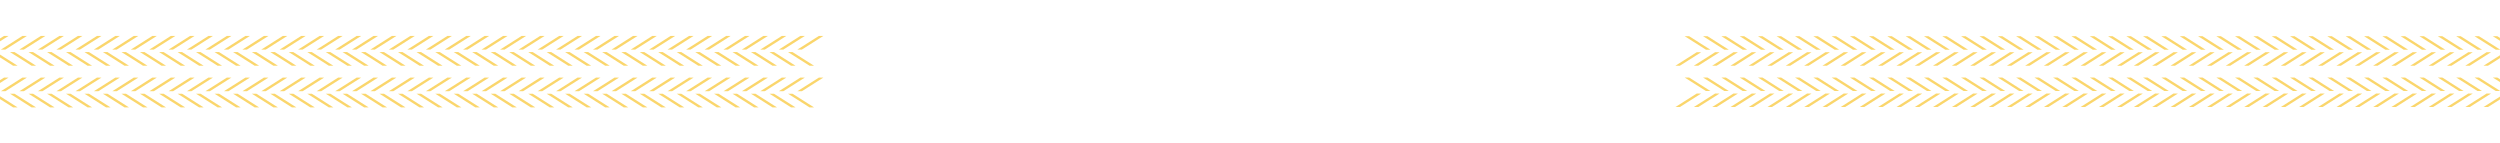 <?xml version="1.0" encoding="utf-8"?>
<!-- Generator: Adobe Illustrator 16.0.4, SVG Export Plug-In . SVG Version: 6.00 Build 0)  -->
<!DOCTYPE svg PUBLIC "-//W3C//DTD SVG 1.1//EN" "http://www.w3.org/Graphics/SVG/1.1/DTD/svg11.dtd">
<svg version="1.1" xmlns="http://www.w3.org/2000/svg" xmlns:xlink="http://www.w3.org/1999/xlink" x="0px" y="0px" width="960px"
	 height="55px" viewBox="0 0 960 55" enable-background="new 0 0 960 55" xml:space="preserve">
<g id="Calque_1">
	<g opacity="0.6">
		<line fill="#F7BA0A" x1="-25.285" y1="13.808" x2="-27.014" y2="13.808"/>
		<polygon fill="#F7BA0A" points="-28.178,19.037 -26.449,19.037 -18.203,13.808 -19.93,13.808 		"/>
		<polygon fill="#F7BA0A" points="-21.06,19.037 -19.333,19.037 -11.084,13.808 -12.813,13.808 		"/>
		<polygon fill="#F7BA0A" points="-13.948,19.037 -12.221,19.037 -3.975,13.808 -5.702,13.808 		"/>
		<line fill="#F7BA0A" x1="-28.858" y1="25.232" x2="-30.587" y2="25.232"/>
		<polygon fill="#F7BA0A" points="-31.75,20.005 -30.021,20.005 -21.775,25.232 -23.504,25.232 		"/>
		<polygon fill="#F7BA0A" points="-24.633,20.005 -22.904,20.005 -14.657,25.232 -16.386,25.232 		"/>
		<polygon fill="#F7BA0A" points="-17.521,20.005 -15.794,20.005 -7.546,25.232 -9.274,25.232 		"/>
		<polyline fill="none" points="-30.537,11.669 3.109,11.503 3.109,12.746 -7.695,19.592 -11.084,19.525 -2.177,25.232 1.591,27.5 
					"/>
		<polygon fill="#F7BA0A" points="0.345,19.037 2.074,19.037 10.32,13.808 8.592,13.808 		"/>
		<polygon fill="#F7BA0A" points="-6.708,19.037 -4.979,19.037 3.267,13.808 1.538,13.808 		"/>
		<polygon fill="#F7BA0A" points="7.429,19.037 9.157,19.037 17.404,13.808 15.675,13.808 		"/>
		<polygon fill="#F7BA0A" points="14.545,19.037 16.274,19.037 24.521,13.808 22.792,13.808 		"/>
		<polygon fill="#F7BA0A" points="21.657,19.037 23.386,19.037 31.632,13.808 29.904,13.808 		"/>
		<polygon fill="#F7BA0A" points="-3.227,20.005 -1.498,20.005 6.748,25.232 5.019,25.232 		"/>
		<polygon fill="#F7BA0A" points="-10.313,20.005 -8.585,20.005 -0.338,25.232 -2.067,25.232 		"/>
		<polygon fill="#F7BA0A" points="3.857,20.005 5.585,20.005 13.831,25.232 12.102,25.232 		"/>
		<polygon fill="#F7BA0A" points="10.973,20.005 12.702,20.005 20.948,25.232 19.22,25.232 		"/>
		<polygon fill="#F7BA0A" points="18.084,20.005 19.813,20.005 28.06,25.232 26.332,25.232 		"/>
		<polygon fill="none" points="37.196,27.5 1.521,27.5 -10.313,20.005 -8.246,20.005 5.069,11.669 38.715,11.503 38.715,12.746 
			27.91,19.592 24.521,19.525 33.43,25.232 		"/>
		<polygon fill="#F7BA0A" points="36.029,19.037 37.757,19.037 46.004,13.808 44.276,13.808 		"/>
		<polygon fill="#F7BA0A" points="28.975,19.037 30.704,19.037 38.951,13.808 37.222,13.808 		"/>
		<polygon fill="#F7BA0A" points="43.113,19.037 44.84,19.037 53.087,13.808 51.359,13.808 		"/>
		<polygon fill="#F7BA0A" points="50.229,19.037 51.958,19.037 60.204,13.808 58.476,13.808 		"/>
		<polygon fill="#F7BA0A" points="57.341,19.037 59.069,19.037 67.315,13.808 65.588,13.808 		"/>
		<polygon fill="#F7BA0A" points="32.457,20.005 34.186,20.005 42.432,25.232 40.703,25.232 		"/>
		<polygon fill="#F7BA0A" points="25.37,20.005 27.099,20.005 35.346,25.232 33.617,25.232 		"/>
		<polygon fill="#F7BA0A" points="39.541,20.005 41.268,20.005 49.515,25.232 47.786,25.232 		"/>
		<polygon fill="#F7BA0A" points="46.657,20.005 48.386,20.005 56.632,25.232 54.903,25.232 		"/>
		<polygon fill="#F7BA0A" points="53.768,20.005 55.497,20.005 63.743,25.232 62.016,25.232 		"/>
		<polygon fill="none" points="72.88,27.5 37.204,27.5 25.37,20.005 27.437,20.005 40.753,11.669 74.399,11.503 74.399,12.746 
			63.594,19.592 60.204,19.525 69.114,25.232 		"/>
		<polygon fill="#F7BA0A" points="71.777,19.037 73.505,19.037 81.753,13.808 80.024,13.808 		"/>
		<polygon fill="#F7BA0A" points="64.723,19.037 66.452,19.037 74.699,13.808 72.971,13.808 		"/>
		<polygon fill="#F7BA0A" points="78.86,19.037 80.589,19.037 88.835,13.808 87.107,13.808 		"/>
		<polygon fill="#F7BA0A" points="85.978,19.037 87.706,19.037 95.953,13.808 94.224,13.808 		"/>
		<polygon fill="#F7BA0A" points="93.089,19.037 94.817,19.037 103.065,13.808 101.336,13.808 		"/>
		<polygon fill="#F7BA0A" points="68.205,20.005 69.934,20.005 78.18,25.232 76.452,25.232 		"/>
		<polygon fill="#F7BA0A" points="61.118,20.005 62.847,20.005 71.094,25.232 69.365,25.232 		"/>
		<polygon fill="#F7BA0A" points="75.288,20.005 77.017,20.005 85.263,25.232 83.534,25.232 		"/>
		<polygon fill="#F7BA0A" points="82.406,20.005 84.134,20.005 92.38,25.232 90.652,25.232 		"/>
		<polygon fill="#F7BA0A" points="89.517,20.005 91.245,20.005 99.492,25.232 97.764,25.232 		"/>
		<polygon fill="none" points="108.629,27.5 72.953,27.5 61.118,20.005 63.186,20.005 76.5,11.669 110.148,11.503 110.148,12.746 
			99.343,19.592 95.953,19.525 104.862,25.232 		"/>
		<polygon fill="#F7BA0A" points="107.388,19.037 109.116,19.037 117.363,13.808 115.634,13.808 		"/>
		<polygon fill="#F7BA0A" points="100.334,19.037 102.063,19.037 110.31,13.808 108.581,13.808 		"/>
		<polygon fill="#F7BA0A" points="114.472,19.037 116.199,19.037 124.446,13.808 122.717,13.808 		"/>
		<polygon fill="#F7BA0A" points="121.588,19.037 123.317,19.037 131.562,13.808 129.834,13.808 		"/>
		<polygon fill="#F7BA0A" points="128.698,19.037 130.427,19.037 138.674,13.808 136.947,13.808 		"/>
		<polygon fill="#F7BA0A" points="103.815,20.005 105.544,20.005 113.789,25.232 112.062,25.232 		"/>
		<polygon fill="#F7BA0A" points="96.729,20.005 98.458,20.005 106.704,25.232 104.975,25.232 		"/>
		<polygon fill="#F7BA0A" points="110.899,20.005 112.627,20.005 120.874,25.232 119.145,25.232 		"/>
		<polygon fill="#F7BA0A" points="118.016,20.005 119.745,20.005 127.99,25.232 126.262,25.232 		"/>
		<polygon fill="#F7BA0A" points="125.126,20.005 126.855,20.005 135.102,25.232 133.375,25.232 		"/>
		<polygon fill="none" points="144.239,27.5 108.562,27.5 96.729,20.005 98.796,20.005 112.112,11.669 145.758,11.503 
			145.758,12.746 134.953,19.592 131.562,19.525 140.472,25.232 		"/>
	</g>
	<g opacity="0.6">
		<polygon fill="#F7BA0A" points="142.221,19.037 143.95,19.037 152.197,13.808 150.468,13.808 		"/>
		<polygon fill="#F7BA0A" points="135.168,19.037 136.896,19.037 145.144,13.808 143.415,13.808 		"/>
		<polygon fill="#F7BA0A" points="149.306,19.037 151.033,19.037 159.28,13.808 157.552,13.808 		"/>
		<polygon fill="#F7BA0A" points="156.422,19.037 158.151,19.037 166.397,13.808 164.668,13.808 		"/>
		<polygon fill="#F7BA0A" points="163.533,19.037 165.262,19.037 173.508,13.808 171.78,13.808 		"/>
		<polygon fill="#F7BA0A" points="138.649,20.005 140.378,20.005 148.623,25.232 146.896,25.232 		"/>
		<polygon fill="#F7BA0A" points="131.562,20.005 133.291,20.005 141.538,25.232 139.809,25.232 		"/>
		<polygon fill="#F7BA0A" points="145.733,20.005 147.46,20.005 155.707,25.232 153.978,25.232 		"/>
		<polygon fill="#F7BA0A" points="152.85,20.005 154.579,20.005 162.824,25.232 161.096,25.232 		"/>
		<polygon fill="#F7BA0A" points="159.96,20.005 161.689,20.005 169.936,25.232 168.207,25.232 		"/>
		<polygon fill="none" points="179.073,27.5 143.397,27.5 131.562,20.005 133.63,20.005 146.946,11.669 180.591,11.503 
			180.591,12.746 169.787,19.592 166.397,19.525 175.306,25.232 		"/>
		<polygon fill="#F7BA0A" points="177.827,19.037 179.556,19.037 187.803,13.808 186.075,13.808 		"/>
		<polygon fill="#F7BA0A" points="170.775,19.037 172.502,19.037 180.749,13.808 179.021,13.808 		"/>
		<polygon fill="#F7BA0A" points="184.911,19.037 186.64,19.037 194.886,13.808 193.158,13.808 		"/>
		<polygon fill="#F7BA0A" points="192.028,19.037 193.757,19.037 202.003,13.808 200.275,13.808 		"/>
		<polygon fill="#F7BA0A" points="199.139,19.037 200.868,19.037 209.115,13.808 207.386,13.808 		"/>
		<polygon fill="#F7BA0A" points="174.255,20.005 175.983,20.005 184.23,25.232 182.502,25.232 		"/>
		<polygon fill="#F7BA0A" points="167.169,20.005 168.897,20.005 177.144,25.232 175.416,25.232 		"/>
		<polygon fill="#F7BA0A" points="181.339,20.005 183.068,20.005 191.313,25.232 189.585,25.232 		"/>
		<polygon fill="#F7BA0A" points="188.456,20.005 190.184,20.005 198.43,25.232 196.702,25.232 		"/>
		<polygon fill="#F7BA0A" points="195.566,20.005 197.295,20.005 205.542,25.232 203.814,25.232 		"/>
		<polygon fill="none" points="214.679,27.5 179.003,27.5 167.169,20.005 169.237,20.005 182.551,11.669 216.198,11.503 
			216.198,12.746 205.393,19.592 202.003,19.525 210.912,25.232 		"/>
		<polygon fill="#F7BA0A" points="213.511,19.037 215.24,19.037 223.486,13.808 221.758,13.808 		"/>
		<polygon fill="#F7BA0A" points="206.458,19.037 208.186,19.037 216.433,13.808 214.705,13.808 		"/>
		<polygon fill="#F7BA0A" points="220.595,19.037 222.323,19.037 230.57,13.808 228.842,13.808 		"/>
		<polygon fill="#F7BA0A" points="227.711,19.037 229.44,19.037 237.687,13.808 235.958,13.808 		"/>
		<polygon fill="#F7BA0A" points="234.823,19.037 236.551,19.037 244.798,13.808 243.07,13.808 		"/>
		<polygon fill="#F7BA0A" points="209.939,20.005 211.667,20.005 219.913,25.232 218.185,25.232 		"/>
		<polygon fill="#F7BA0A" points="202.854,20.005 204.582,20.005 212.828,25.232 211.099,25.232 		"/>
		<polygon fill="#F7BA0A" points="217.022,20.005 218.751,20.005 226.997,25.232 225.268,25.232 		"/>
		<polygon fill="#F7BA0A" points="224.139,20.005 225.867,20.005 234.114,25.232 232.386,25.232 		"/>
		<polygon fill="#F7BA0A" points="231.25,20.005 232.979,20.005 241.226,25.232 239.497,25.232 		"/>
		<polygon fill="none" points="250.362,27.5 214.687,27.5 202.854,20.005 204.92,20.005 218.235,11.669 251.881,11.503 
			251.881,12.746 241.077,19.592 237.687,19.525 246.595,25.232 		"/>
		<polygon fill="#F7BA0A" points="249.26,19.037 250.988,19.037 259.235,13.808 257.506,13.808 		"/>
		<polygon fill="#F7BA0A" points="242.207,19.037 243.934,19.037 252.181,13.808 250.453,13.808 		"/>
		<polygon fill="#F7BA0A" points="256.343,19.037 258.072,19.037 266.318,13.808 264.59,13.808 		"/>
		<polygon fill="#F7BA0A" points="263.46,19.037 265.188,19.037 273.436,13.808 271.707,13.808 		"/>
		<polygon fill="#F7BA0A" points="270.57,19.037 272.299,19.037 280.547,13.808 278.818,13.808 		"/>
		<polygon fill="#F7BA0A" points="245.688,20.005 247.416,20.005 255.662,25.232 253.933,25.232 		"/>
		<polygon fill="#F7BA0A" points="238.601,20.005 240.329,20.005 248.576,25.232 246.847,25.232 		"/>
		<polygon fill="#F7BA0A" points="252.771,20.005 254.499,20.005 262.745,25.232 261.017,25.232 		"/>
		<polygon fill="#F7BA0A" points="259.888,20.005 261.616,20.005 269.863,25.232 268.134,25.232 		"/>
		<polygon fill="#F7BA0A" points="266.999,20.005 268.727,20.005 276.975,25.232 275.246,25.232 		"/>
		<polygon fill="none" points="286.111,27.5 250.436,27.5 238.601,20.005 240.668,20.005 253.984,11.669 287.63,11.503 
			287.63,12.746 276.825,19.592 273.436,19.525 282.345,25.232 		"/>
		<polygon fill="#F7BA0A" points="284.87,19.037 286.599,19.037 294.845,13.808 293.116,13.808 		"/>
		<polygon fill="#F7BA0A" points="277.816,19.037 279.545,19.037 287.792,13.808 286.062,13.808 		"/>
		<polygon fill="#F7BA0A" points="291.953,19.037 293.682,19.037 301.928,13.808 300.199,13.808 		"/>
		<polygon fill="#F7BA0A" points="299.07,19.037 300.799,19.037 309.045,13.808 307.317,13.808 		"/>
		<polygon fill="#F7BA0A" points="306.181,19.037 307.911,19.037 316.157,13.808 314.428,13.808 		"/>
		<polygon fill="#F7BA0A" points="281.298,20.005 283.026,20.005 291.272,25.232 289.544,25.232 		"/>
		<polygon fill="#F7BA0A" points="274.211,20.005 275.94,20.005 284.186,25.232 282.457,25.232 		"/>
		<polygon fill="#F7BA0A" points="288.381,20.005 290.109,20.005 298.355,25.232 296.626,25.232 		"/>
		<polygon fill="#F7BA0A" points="295.498,20.005 297.227,20.005 305.473,25.232 303.745,25.232 		"/>
		<polygon fill="#F7BA0A" points="302.609,20.005 304.337,20.005 312.585,25.232 310.856,25.232 		"/>
		<polygon fill="none" points="321.721,27.5 286.044,27.5 274.211,20.005 276.279,20.005 289.593,11.669 323.24,11.503 
			323.24,12.746 312.435,19.592 309.045,19.525 317.954,25.232 		"/>
	</g>
	<g opacity="0.6">
		<line fill="#F7BA0A" x1="-25.285" y1="29.805" x2="-27.014" y2="29.805"/>
		<polygon fill="#F7BA0A" points="-28.178,35.032 -26.449,35.032 -18.203,29.805 -19.93,29.805 		"/>
		<polygon fill="#F7BA0A" points="-21.06,35.032 -19.333,35.032 -11.084,29.805 -12.813,29.805 		"/>
		<polygon fill="#F7BA0A" points="-13.948,35.032 -12.221,35.032 -3.975,29.805 -5.702,29.805 		"/>
		<line fill="#F7BA0A" x1="-28.858" y1="41.229" x2="-30.587" y2="41.229"/>
		<polygon fill="#F7BA0A" points="-31.75,36.002 -30.021,36.002 -21.775,41.229 -23.504,41.229 		"/>
		<polygon fill="#F7BA0A" points="-24.633,36.002 -22.904,36.002 -14.657,41.229 -16.386,41.229 		"/>
		<polygon fill="#F7BA0A" points="-17.521,36.002 -15.794,36.002 -7.546,41.229 -9.274,41.229 		"/>
		<polyline fill="none" points="-30.537,27.667 3.109,27.5 3.109,28.741 -7.695,35.588 -11.084,35.52 -2.177,41.229 1.591,43.496 		
			"/>
		<polygon fill="#F7BA0A" points="0.345,35.032 2.074,35.032 10.32,29.805 8.592,29.805 		"/>
		<polygon fill="#F7BA0A" points="-6.708,35.032 -4.979,35.032 3.267,29.805 1.538,29.805 		"/>
		<polygon fill="#F7BA0A" points="7.429,35.032 9.157,35.032 17.404,29.805 15.675,29.805 		"/>
		<polygon fill="#F7BA0A" points="14.545,35.032 16.274,35.032 24.521,29.805 22.792,29.805 		"/>
		<polygon fill="#F7BA0A" points="21.657,35.032 23.386,35.032 31.632,29.805 29.904,29.805 		"/>
		<polygon fill="#F7BA0A" points="-3.227,36.002 -1.498,36.002 6.748,41.229 5.019,41.229 		"/>
		<polygon fill="#F7BA0A" points="-10.313,36.002 -8.585,36.002 -0.338,41.229 -2.067,41.229 		"/>
		<polygon fill="#F7BA0A" points="3.857,36.002 5.585,36.002 13.831,41.229 12.102,41.229 		"/>
		<polygon fill="#F7BA0A" points="10.973,36.002 12.702,36.002 20.948,41.229 19.22,41.229 		"/>
		<polygon fill="#F7BA0A" points="18.084,36.002 19.813,36.002 28.06,41.229 26.332,41.229 		"/>
		<polygon fill="none" points="37.196,43.496 1.521,43.496 -10.313,36.002 -8.246,36.002 5.069,27.667 38.715,27.5 38.715,28.741 
			27.91,35.588 24.521,35.52 33.43,41.229 		"/>
		<polygon fill="#F7BA0A" points="36.029,35.032 37.757,35.032 46.004,29.805 44.276,29.805 		"/>
		<polygon fill="#F7BA0A" points="28.975,35.032 30.704,35.032 38.951,29.805 37.222,29.805 		"/>
		<polygon fill="#F7BA0A" points="43.113,35.032 44.84,35.032 53.087,29.805 51.359,29.805 		"/>
		<polygon fill="#F7BA0A" points="50.229,35.032 51.958,35.032 60.204,29.805 58.476,29.805 		"/>
		<polygon fill="#F7BA0A" points="57.341,35.032 59.069,35.032 67.315,29.805 65.588,29.805 		"/>
		<polygon fill="#F7BA0A" points="32.457,36.002 34.186,36.002 42.432,41.229 40.703,41.229 		"/>
		<polygon fill="#F7BA0A" points="25.37,36.002 27.099,36.002 35.346,41.229 33.617,41.229 		"/>
		<polygon fill="#F7BA0A" points="39.541,36.002 41.268,36.002 49.515,41.229 47.786,41.229 		"/>
		<polygon fill="#F7BA0A" points="46.657,36.002 48.386,36.002 56.632,41.229 54.903,41.229 		"/>
		<polygon fill="#F7BA0A" points="53.768,36.002 55.497,36.002 63.743,41.229 62.016,41.229 		"/>
		<polygon fill="none" points="72.88,43.496 37.204,43.496 25.37,36.002 27.437,36.002 40.753,27.667 74.399,27.5 74.399,28.741 
			63.594,35.588 60.204,35.52 69.114,41.229 		"/>
		<polygon fill="#F7BA0A" points="71.777,35.032 73.505,35.032 81.753,29.805 80.024,29.805 		"/>
		<polygon fill="#F7BA0A" points="64.723,35.032 66.452,35.032 74.699,29.805 72.971,29.805 		"/>
		<polygon fill="#F7BA0A" points="78.86,35.032 80.589,35.032 88.835,29.805 87.107,29.805 		"/>
		<polygon fill="#F7BA0A" points="85.978,35.032 87.706,35.032 95.953,29.805 94.224,29.805 		"/>
		<polygon fill="#F7BA0A" points="93.089,35.032 94.817,35.032 103.065,29.805 101.336,29.805 		"/>
		<polygon fill="#F7BA0A" points="68.205,36.002 69.934,36.002 78.18,41.229 76.452,41.229 		"/>
		<polygon fill="#F7BA0A" points="61.118,36.002 62.847,36.002 71.094,41.229 69.365,41.229 		"/>
		<polygon fill="#F7BA0A" points="75.288,36.002 77.017,36.002 85.263,41.229 83.534,41.229 		"/>
		<polygon fill="#F7BA0A" points="82.406,36.002 84.134,36.002 92.38,41.229 90.652,41.229 		"/>
		<polygon fill="#F7BA0A" points="89.517,36.002 91.245,36.002 99.492,41.229 97.764,41.229 		"/>
		<polygon fill="none" points="108.629,43.496 72.953,43.496 61.118,36.002 63.186,36.002 76.5,27.667 110.148,27.5 110.148,28.741 
			99.343,35.588 95.953,35.52 104.862,41.229 		"/>
		<polygon fill="#F7BA0A" points="107.388,35.032 109.116,35.032 117.363,29.805 115.634,29.805 		"/>
		<polygon fill="#F7BA0A" points="100.334,35.032 102.063,35.032 110.31,29.805 108.581,29.805 		"/>
		<polygon fill="#F7BA0A" points="114.472,35.032 116.199,35.032 124.446,29.805 122.717,29.805 		"/>
		<polygon fill="#F7BA0A" points="121.588,35.032 123.317,35.032 131.562,29.805 129.834,29.805 		"/>
		<polygon fill="#F7BA0A" points="128.698,35.032 130.427,35.032 138.674,29.805 136.947,29.805 		"/>
		<polygon fill="#F7BA0A" points="103.815,36.002 105.544,36.002 113.789,41.229 112.062,41.229 		"/>
		<polygon fill="#F7BA0A" points="96.729,36.002 98.458,36.002 106.704,41.229 104.975,41.229 		"/>
		<polygon fill="#F7BA0A" points="110.899,36.002 112.627,36.002 120.874,41.229 119.145,41.229 		"/>
		<polygon fill="#F7BA0A" points="118.016,36.002 119.745,36.002 127.99,41.229 126.262,41.229 		"/>
		<polygon fill="#F7BA0A" points="125.126,36.002 126.855,36.002 135.102,41.229 133.375,41.229 		"/>
		<polygon fill="none" points="144.239,43.496 108.562,43.496 96.729,36.002 98.796,36.002 112.112,27.667 145.758,27.5 
			145.758,28.741 134.953,35.588 131.562,35.52 140.472,41.229 		"/>
	</g>
	<g opacity="0.6">
		<polygon fill="#F7BA0A" points="142.221,35.032 143.95,35.032 152.197,29.805 150.468,29.805 		"/>
		<polygon fill="#F7BA0A" points="135.168,35.032 136.896,35.032 145.144,29.805 143.415,29.805 		"/>
		<polygon fill="#F7BA0A" points="149.306,35.032 151.033,35.032 159.28,29.805 157.552,29.805 		"/>
		<polygon fill="#F7BA0A" points="156.422,35.032 158.151,35.032 166.397,29.805 164.668,29.805 		"/>
		<polygon fill="#F7BA0A" points="163.533,35.032 165.262,35.032 173.508,29.805 171.78,29.805 		"/>
		<polygon fill="#F7BA0A" points="138.649,36.002 140.378,36.002 148.623,41.229 146.896,41.229 		"/>
		<polygon fill="#F7BA0A" points="131.562,36.002 133.291,36.002 141.538,41.229 139.809,41.229 		"/>
		<polygon fill="#F7BA0A" points="145.733,36.002 147.46,36.002 155.707,41.229 153.978,41.229 		"/>
		<polygon fill="#F7BA0A" points="152.85,36.002 154.579,36.002 162.824,41.229 161.096,41.229 		"/>
		<polygon fill="#F7BA0A" points="159.96,36.002 161.689,36.002 169.936,41.229 168.207,41.229 		"/>
		<polygon fill="none" points="179.073,43.496 143.397,43.496 131.562,36.002 133.63,36.002 146.946,27.667 180.591,27.5 
			180.591,28.741 169.787,35.588 166.397,35.52 175.306,41.229 		"/>
		<polygon fill="#F7BA0A" points="177.827,35.032 179.556,35.032 187.803,29.805 186.075,29.805 		"/>
		<polygon fill="#F7BA0A" points="170.775,35.032 172.502,35.032 180.749,29.805 179.021,29.805 		"/>
		<polygon fill="#F7BA0A" points="184.911,35.032 186.64,35.032 194.886,29.805 193.158,29.805 		"/>
		<polygon fill="#F7BA0A" points="192.028,35.032 193.757,35.032 202.003,29.805 200.275,29.805 		"/>
		<polygon fill="#F7BA0A" points="199.139,35.032 200.868,35.032 209.115,29.805 207.386,29.805 		"/>
		<polygon fill="#F7BA0A" points="174.255,36.002 175.983,36.002 184.23,41.229 182.502,41.229 		"/>
		<polygon fill="#F7BA0A" points="167.169,36.002 168.897,36.002 177.144,41.229 175.416,41.229 		"/>
		<polygon fill="#F7BA0A" points="181.339,36.002 183.068,36.002 191.313,41.229 189.585,41.229 		"/>
		<polygon fill="#F7BA0A" points="188.456,36.002 190.184,36.002 198.43,41.229 196.702,41.229 		"/>
		<polygon fill="#F7BA0A" points="195.566,36.002 197.295,36.002 205.542,41.229 203.814,41.229 		"/>
		<polygon fill="none" points="214.679,43.496 179.003,43.496 167.169,36.002 169.237,36.002 182.551,27.667 216.198,27.5 
			216.198,28.741 205.393,35.588 202.003,35.52 210.912,41.229 		"/>
		<polygon fill="#F7BA0A" points="213.511,35.032 215.24,35.032 223.486,29.805 221.758,29.805 		"/>
		<polygon fill="#F7BA0A" points="206.458,35.032 208.186,35.032 216.433,29.805 214.705,29.805 		"/>
		<polygon fill="#F7BA0A" points="220.595,35.032 222.323,35.032 230.57,29.805 228.842,29.805 		"/>
		<polygon fill="#F7BA0A" points="227.711,35.032 229.44,35.032 237.687,29.805 235.958,29.805 		"/>
		<polygon fill="#F7BA0A" points="234.823,35.032 236.551,35.032 244.798,29.805 243.07,29.805 		"/>
		<polygon fill="#F7BA0A" points="209.939,36.002 211.667,36.002 219.913,41.229 218.185,41.229 		"/>
		<polygon fill="#F7BA0A" points="202.854,36.002 204.582,36.002 212.828,41.229 211.099,41.229 		"/>
		<polygon fill="#F7BA0A" points="217.022,36.002 218.751,36.002 226.997,41.229 225.268,41.229 		"/>
		<polygon fill="#F7BA0A" points="224.139,36.002 225.867,36.002 234.114,41.229 232.386,41.229 		"/>
		<polygon fill="#F7BA0A" points="231.25,36.002 232.979,36.002 241.226,41.229 239.497,41.229 		"/>
		<polygon fill="none" points="250.362,43.496 214.687,43.496 202.854,36.002 204.92,36.002 218.235,27.667 251.881,27.5 
			251.881,28.741 241.077,35.588 237.687,35.52 246.595,41.229 		"/>
		<polygon fill="#F7BA0A" points="249.26,35.032 250.988,35.032 259.235,29.805 257.506,29.805 		"/>
		<polygon fill="#F7BA0A" points="242.207,35.032 243.934,35.032 252.181,29.805 250.453,29.805 		"/>
		<polygon fill="#F7BA0A" points="256.343,35.032 258.072,35.032 266.318,29.805 264.59,29.805 		"/>
		<polygon fill="#F7BA0A" points="263.46,35.032 265.188,35.032 273.436,29.805 271.707,29.805 		"/>
		<polygon fill="#F7BA0A" points="270.57,35.032 272.299,35.032 280.547,29.805 278.818,29.805 		"/>
		<polygon fill="#F7BA0A" points="245.688,36.002 247.416,36.002 255.662,41.229 253.933,41.229 		"/>
		<polygon fill="#F7BA0A" points="238.601,36.002 240.329,36.002 248.576,41.229 246.847,41.229 		"/>
		<polygon fill="#F7BA0A" points="252.771,36.002 254.499,36.002 262.745,41.229 261.017,41.229 		"/>
		<polygon fill="#F7BA0A" points="259.888,36.002 261.616,36.002 269.863,41.229 268.134,41.229 		"/>
		<polygon fill="#F7BA0A" points="266.999,36.002 268.727,36.002 276.975,41.229 275.246,41.229 		"/>
		<polygon fill="none" points="286.111,43.496 250.436,43.496 238.601,36.002 240.668,36.002 253.984,27.667 287.63,27.5 
			287.63,28.741 276.825,35.588 273.436,35.52 282.345,41.229 		"/>
		<polygon fill="#F7BA0A" points="284.87,35.032 286.599,35.032 294.845,29.805 293.116,29.805 		"/>
		<polygon fill="#F7BA0A" points="277.816,35.032 279.545,35.032 287.792,29.805 286.062,29.805 		"/>
		<polygon fill="#F7BA0A" points="291.953,35.032 293.682,35.032 301.928,29.805 300.199,29.805 		"/>
		<polygon fill="#F7BA0A" points="299.07,35.032 300.799,35.032 309.045,29.805 307.317,29.805 		"/>
		<polygon fill="#F7BA0A" points="306.181,35.032 307.911,35.032 316.157,29.805 314.428,29.805 		"/>
		<polygon fill="#F7BA0A" points="281.298,36.002 283.026,36.002 291.272,41.229 289.544,41.229 		"/>
		<polygon fill="#F7BA0A" points="274.211,36.002 275.94,36.002 284.186,41.229 282.457,41.229 		"/>
		<polygon fill="#F7BA0A" points="288.381,36.002 290.109,36.002 298.355,41.229 296.626,41.229 		"/>
		<polygon fill="#F7BA0A" points="295.498,36.002 297.227,36.002 305.473,41.229 303.745,41.229 		"/>
		<polygon fill="#F7BA0A" points="302.609,36.002 304.337,36.002 312.585,41.229 310.856,41.229 		"/>
		<polygon fill="none" points="321.721,43.496 286.044,43.496 274.211,36.002 276.279,36.002 289.593,27.667 323.24,27.5 
			323.24,28.741 312.435,35.588 309.045,35.52 317.954,41.229 		"/>
	</g>
</g>
<g id="Calque_3">
	<g opacity="0.6">
		<line fill="#F7BA0A" x1="996.178" y1="41.097" x2="997.891" y2="41.097"/>
		<path fill="#F7BA0A" d="M999.721,29.769"/>
		<line fill="none" x1="994.395" y1="29.769" x2="990.659" y2="27.521"/>
		<polyline fill="none" points="989.151,43.384 989.151,42.151 999.867,35.361 		"/>
	</g>
	<g opacity="0.6">
		<polygon fill="#F7BA0A" points="991.878,35.914 990.161,35.914 981.985,41.097 983.698,41.097 		"/>
		<polygon fill="#F7BA0A" points="998.872,35.914 997.158,35.914 988.979,41.097 990.694,41.097 		"/>
		<polygon fill="#F7BA0A" points="984.851,35.914 983.137,35.914 974.959,41.097 976.673,41.097 		"/>
		<polygon fill="#F7BA0A" points="977.794,35.914 976.078,35.914 967.901,41.097 969.615,41.097 		"/>
		<polygon fill="#F7BA0A" points="970.74,35.914 969.027,35.914 960.849,41.097 962.562,41.097 		"/>
		<polygon fill="#F7BA0A" points="995.419,34.954 993.705,34.954 985.528,29.769 987.241,29.769 		"/>
		<polyline fill="#F7BA0A" points="1000.731,34.954 992.554,29.769 994.269,29.769 		"/>
		<polygon fill="#F7BA0A" points="988.394,34.954 986.682,34.954 978.504,29.769 980.216,29.769 		"/>
		<polygon fill="#F7BA0A" points="981.336,34.954 979.623,34.954 971.445,29.769 973.158,29.769 		"/>
		<polygon fill="#F7BA0A" points="974.284,34.954 972.57,34.954 964.39,29.769 966.106,29.769 		"/>
		<polyline fill="none" points="1000.397,34.954 987.192,43.222 953.823,43.384 953.823,42.151 964.539,35.361 967.901,35.429 
			959.065,29.769 955.331,27.521 990.71,27.521 		"/>
		<polygon fill="#F7BA0A" points="956.565,35.914 954.851,35.914 946.672,41.097 948.386,41.097 		"/>
		<polygon fill="#F7BA0A" points="963.56,35.914 961.846,35.914 953.667,41.097 955.381,41.097 		"/>
		<polygon fill="#F7BA0A" points="949.541,35.914 947.826,35.914 939.648,41.097 941.361,41.097 		"/>
		<polygon fill="#F7BA0A" points="942.482,35.914 940.768,35.914 932.59,41.097 934.303,41.097 		"/>
		<polygon fill="#F7BA0A" points="935.43,35.914 933.716,35.914 925.537,41.097 927.251,41.097 		"/>
		<polygon fill="#F7BA0A" points="960.107,34.954 958.393,34.954 950.215,29.769 951.93,29.769 		"/>
		<polygon fill="#F7BA0A" points="967.136,34.954 965.421,34.954 957.243,29.769 958.956,29.769 		"/>
		<polygon fill="#F7BA0A" points="953.083,34.954 951.369,34.954 943.191,29.769 944.905,29.769 		"/>
		<polygon fill="#F7BA0A" points="946.024,34.954 944.31,34.954 936.133,29.769 937.847,29.769 		"/>
		<polygon fill="#F7BA0A" points="938.973,34.954 937.26,34.954 929.08,29.769 930.795,29.769 		"/>
		<polygon fill="none" points="920.019,27.521 955.398,27.521 967.136,34.954 965.084,34.954 951.881,43.222 918.512,43.384 
			918.512,42.151 929.228,35.361 932.59,35.429 923.755,29.769 		"/>
		<polygon fill="#F7BA0A" points="921.176,35.914 919.462,35.914 911.283,41.097 912.999,41.097 		"/>
		<polygon fill="#F7BA0A" points="928.172,35.914 926.456,35.914 918.279,41.097 919.993,41.097 		"/>
		<polygon fill="#F7BA0A" points="914.152,35.914 912.438,35.914 904.26,41.097 905.973,41.097 		"/>
		<polygon fill="#F7BA0A" points="907.094,35.914 905.379,35.914 897.2,41.097 898.914,41.097 		"/>
		<polygon fill="#F7BA0A" points="900.041,35.914 898.327,35.914 890.148,41.097 891.863,41.097 		"/>
		<polygon fill="#F7BA0A" points="924.719,34.954 923.005,34.954 914.826,29.769 916.542,29.769 		"/>
		<polygon fill="#F7BA0A" points="931.745,34.954 930.032,34.954 921.854,29.769 923.567,29.769 		"/>
		<polygon fill="#F7BA0A" points="917.695,34.954 915.98,34.954 907.803,29.769 909.517,29.769 		"/>
		<polygon fill="#F7BA0A" points="910.637,34.954 908.922,34.954 900.743,29.769 902.458,29.769 		"/>
		<polygon fill="#F7BA0A" points="903.583,34.954 901.871,34.954 893.691,29.769 895.405,29.769 		"/>
		<polygon fill="none" points="884.63,27.521 920.012,27.521 931.745,34.954 929.695,34.954 916.492,43.222 883.123,43.384 
			883.123,42.151 893.84,35.361 897.2,35.429 888.366,29.769 		"/>
		<polygon fill="#F7BA0A" points="885.723,35.914 884.009,35.914 875.831,41.097 877.546,41.097 		"/>
		<polygon fill="#F7BA0A" points="892.72,35.914 891.006,35.914 882.827,41.097 884.54,41.097 		"/>
		<polygon fill="#F7BA0A" points="878.699,35.914 876.984,35.914 868.807,41.097 870.521,41.097 		"/>
		<polygon fill="#F7BA0A" points="871.642,35.914 869.926,35.914 861.748,41.097 863.463,41.097 		"/>
		<polygon fill="#F7BA0A" points="864.589,35.914 862.875,35.914 854.695,41.097 856.408,41.097 		"/>
		<polygon fill="#F7BA0A" points="889.266,34.954 887.553,34.954 879.374,29.769 881.089,29.769 		"/>
		<polygon fill="#F7BA0A" points="896.293,34.954 894.579,34.954 886.4,29.769 888.116,29.769 		"/>
		<polygon fill="#F7BA0A" points="882.242,34.954 880.527,34.954 872.35,29.769 874.064,29.769 		"/>
		<polygon fill="#F7BA0A" points="875.184,34.954 873.469,34.954 865.29,29.769 867.006,29.769 		"/>
		<polygon fill="#F7BA0A" points="868.133,34.954 866.418,34.954 858.239,29.769 859.952,29.769 		"/>
		<polygon fill="none" points="849.177,27.521 884.559,27.521 896.293,34.954 894.243,34.954 881.041,43.222 847.67,43.384 
			847.67,42.151 858.387,35.361 861.748,35.429 852.913,29.769 		"/>
		<polygon fill="#F7BA0A" points="850.408,35.914 848.693,35.914 840.516,41.097 842.229,41.097 		"/>
		<polygon fill="#F7BA0A" points="857.402,35.914 855.688,35.914 847.511,41.097 849.226,41.097 		"/>
		<polygon fill="#F7BA0A" points="843.384,35.914 841.669,35.914 833.491,41.097 835.205,41.097 		"/>
		<polygon fill="#F7BA0A" points="836.325,35.914 834.611,35.914 826.433,41.097 828.146,41.097 		"/>
		<polygon fill="#F7BA0A" points="829.273,35.914 827.559,35.914 819.38,41.097 821.095,41.097 		"/>
		<polygon fill="#F7BA0A" points="853.95,34.954 852.235,34.954 844.059,29.769 845.772,29.769 		"/>
		<polygon fill="#F7BA0A" points="860.979,34.954 859.264,34.954 851.087,29.769 852.801,29.769 		"/>
		<polygon fill="#F7BA0A" points="846.925,34.954 845.212,34.954 837.034,29.769 838.749,29.769 		"/>
		<polygon fill="#F7BA0A" points="839.867,34.954 838.153,34.954 829.976,29.769 831.688,29.769 		"/>
		<polygon fill="#F7BA0A" points="832.816,34.954 831.103,34.954 822.923,29.769 824.638,29.769 		"/>
		<polygon fill="none" points="813.861,27.521 849.244,27.521 860.979,34.954 858.929,34.954 845.724,43.222 812.356,43.384 
			812.356,42.151 823.069,35.361 826.433,35.429 817.599,29.769 		"/>
	</g>
	<g opacity="0.6">
		<polygon fill="#F7BA0A" points="815.862,35.914 814.147,35.914 805.97,41.097 807.685,41.097 		"/>
		<polygon fill="#F7BA0A" points="822.857,35.914 821.143,35.914 812.965,41.097 814.68,41.097 		"/>
		<polygon fill="#F7BA0A" points="808.838,35.914 807.124,35.914 798.945,41.097 800.659,41.097 		"/>
		<polygon fill="#F7BA0A" points="801.779,35.914 800.065,35.914 791.887,41.097 793.601,41.097 		"/>
		<polygon fill="#F7BA0A" points="794.726,35.914 793.013,35.914 784.834,41.097 786.55,41.097 		"/>
		<polygon fill="#F7BA0A" points="819.405,34.954 817.692,34.954 809.513,29.769 811.227,29.769 		"/>
		<polygon fill="#F7BA0A" points="826.433,34.954 824.718,34.954 816.54,29.769 818.253,29.769 		"/>
		<polygon fill="#F7BA0A" points="812.381,34.954 810.666,34.954 802.488,29.769 804.203,29.769 		"/>
		<polygon fill="#F7BA0A" points="805.322,34.954 803.608,34.954 795.43,29.769 797.146,29.769 		"/>
		<polygon fill="#F7BA0A" points="798.271,34.954 796.557,34.954 788.377,29.769 790.091,29.769 		"/>
		<polygon fill="none" points="779.315,27.521 814.698,27.521 826.433,34.954 824.382,34.954 811.178,43.222 777.81,43.384 
			777.81,42.151 788.525,35.361 791.887,35.429 783.053,29.769 		"/>
		<polygon fill="#F7BA0A" points="780.55,35.914 778.835,35.914 770.658,41.097 772.372,41.097 		"/>
		<polygon fill="#F7BA0A" points="787.545,35.914 785.832,35.914 777.653,41.097 779.367,41.097 		"/>
		<polygon fill="#F7BA0A" points="773.525,35.914 771.812,35.914 763.633,41.097 765.347,41.097 		"/>
		<polygon fill="#F7BA0A" points="766.468,35.914 764.752,35.914 756.574,41.097 758.289,41.097 		"/>
		<polygon fill="#F7BA0A" points="759.414,35.914 757.701,35.914 749.522,41.097 751.237,41.097 		"/>
		<polygon fill="#F7BA0A" points="784.093,34.954 782.379,34.954 774.2,29.769 775.915,29.769 		"/>
		<polygon fill="#F7BA0A" points="791.121,34.954 789.406,34.954 781.229,29.769 782.943,29.769 		"/>
		<polygon fill="#F7BA0A" points="777.068,34.954 775.355,34.954 767.176,29.769 768.89,29.769 		"/>
		<polygon fill="#F7BA0A" points="770.01,34.954 768.297,34.954 760.117,29.769 761.832,29.769 		"/>
		<polygon fill="#F7BA0A" points="762.957,34.954 761.244,34.954 753.065,29.769 754.779,29.769 		"/>
		<polygon fill="none" points="744.003,27.521 779.386,27.521 791.121,34.954 789.072,34.954 775.865,43.222 742.498,43.384 
			742.498,42.151 753.214,35.361 756.574,35.429 747.739,29.769 		"/>
		<polygon fill="#F7BA0A" points="745.162,35.914 743.448,35.914 735.269,41.097 736.983,41.097 		"/>
		<polygon fill="#F7BA0A" points="752.157,35.914 750.443,35.914 742.265,41.097 743.979,41.097 		"/>
		<polygon fill="#F7BA0A" points="738.138,35.914 736.425,35.914 728.245,41.097 729.959,41.097 		"/>
		<polygon fill="#F7BA0A" points="731.079,35.914 729.364,35.914 721.187,41.097 722.9,41.097 		"/>
		<polygon fill="#F7BA0A" points="724.026,35.914 722.313,35.914 714.135,41.097 715.848,41.097 		"/>
		<polygon fill="#F7BA0A" points="748.704,34.954 746.99,34.954 738.812,29.769 740.526,29.769 		"/>
		<polygon fill="#F7BA0A" points="755.734,34.954 754.02,34.954 745.841,29.769 747.555,29.769 		"/>
		<polygon fill="#F7BA0A" points="741.68,34.954 739.967,34.954 731.789,29.769 733.502,29.769 		"/>
		<polygon fill="#F7BA0A" points="734.622,34.954 732.906,34.954 724.73,29.769 726.443,29.769 		"/>
		<polygon fill="#F7BA0A" points="727.57,34.954 725.856,34.954 717.678,29.769 719.393,29.769 		"/>
		<polygon fill="none" points="708.616,27.521 743.997,27.521 755.734,34.954 753.684,34.954 740.479,43.222 707.109,43.384 
			707.109,42.151 717.824,35.361 721.187,35.429 712.352,29.769 		"/>
		<polygon fill="#F7BA0A" points="709.71,35.914 707.995,35.914 699.816,41.097 701.53,41.097 		"/>
		<polygon fill="#F7BA0A" points="716.704,35.914 714.99,35.914 706.812,41.097 708.526,41.097 		"/>
		<polygon fill="#F7BA0A" points="702.685,35.914 700.972,35.914 692.793,41.097 694.506,41.097 		"/>
		<polygon fill="#F7BA0A" points="695.626,35.914 693.912,35.914 685.734,41.097 687.447,41.097 		"/>
		<polygon fill="#F7BA0A" points="688.574,35.914 686.86,35.914 678.682,41.097 680.396,41.097 		"/>
		<polygon fill="#F7BA0A" points="713.253,34.954 711.537,34.954 703.359,29.769 705.074,29.769 		"/>
		<polygon fill="#F7BA0A" points="720.281,34.954 718.566,34.954 710.388,29.769 712.103,29.769 		"/>
		<polygon fill="#F7BA0A" points="706.229,34.954 704.514,34.954 696.336,29.769 698.049,29.769 		"/>
		<polygon fill="#F7BA0A" points="699.17,34.954 697.455,34.954 689.277,29.769 690.99,29.769 		"/>
		<polygon fill="#F7BA0A" points="692.117,34.954 690.403,34.954 682.224,29.769 683.939,29.769 		"/>
		<polygon fill="none" points="673.163,27.521 708.544,27.521 720.281,34.954 718.23,34.954 705.025,43.222 671.657,43.384 
			671.657,42.151 682.373,35.361 685.734,35.429 676.899,29.769 		"/>
		<polygon fill="#F7BA0A" points="674.394,35.914 672.681,35.914 664.503,41.097 666.216,41.097 		"/>
		<polygon fill="#F7BA0A" points="681.39,35.914 679.676,35.914 671.498,41.097 673.21,41.097 		"/>
		<polygon fill="#F7BA0A" points="667.368,35.914 665.654,35.914 657.477,41.097 659.191,41.097 		"/>
		<polygon fill="#F7BA0A" points="660.311,35.914 658.597,35.914 650.419,41.097 652.134,41.097 		"/>
		<polygon fill="#F7BA0A" points="653.259,35.914 651.545,35.914 643.367,41.097 645.08,41.097 		"/>
		<polygon fill="#F7BA0A" points="677.936,34.954 676.224,34.954 668.045,29.769 669.761,29.769 		"/>
		<polygon fill="#F7BA0A" points="684.965,34.954 683.251,34.954 675.073,29.769 676.786,29.769 		"/>
		<polygon fill="#F7BA0A" points="670.912,34.954 669.198,34.954 661.019,29.769 662.734,29.769 		"/>
		<polygon fill="#F7BA0A" points="663.854,34.954 662.141,34.954 653.963,29.769 655.677,29.769 		"/>
		<polygon fill="#F7BA0A" points="656.803,34.954 655.087,34.954 646.909,29.769 648.622,29.769 		"/>
		<polygon fill="none" points="637.849,27.521 673.229,27.521 684.965,34.954 682.915,34.954 669.708,43.222 636.341,43.384 
			636.341,42.151 647.057,35.361 650.419,35.429 641.583,29.769 		"/>
	</g>
	<g opacity="0.6">
		<line fill="#F7BA0A" x1="996.178" y1="25.234" x2="997.891" y2="25.234"/>
		<path fill="#F7BA0A" d="M999.721,13.904"/>
		<line fill="none" x1="994.395" y1="13.904" x2="990.659" y2="11.655"/>
		<polyline fill="none" points="989.151,27.521 989.151,26.289 999.867,19.498 		"/>
	</g>
	<g opacity="0.6">
		<polygon fill="#F7BA0A" points="991.878,20.049 990.161,20.049 981.985,25.234 983.698,25.234 		"/>
		<polygon fill="#F7BA0A" points="998.872,20.049 997.158,20.049 988.979,25.234 990.694,25.234 		"/>
		<polygon fill="#F7BA0A" points="984.851,20.049 983.137,20.049 974.959,25.234 976.673,25.234 		"/>
		<polygon fill="#F7BA0A" points="977.794,20.049 976.078,20.049 967.901,25.234 969.615,25.234 		"/>
		<polygon fill="#F7BA0A" points="970.74,20.049 969.027,20.049 960.849,25.234 962.562,25.234 		"/>
		<polygon fill="#F7BA0A" points="995.419,19.088 993.705,19.088 985.528,13.904 987.241,13.904 		"/>
		<polyline fill="#F7BA0A" points="1000.731,19.088 992.554,13.904 994.269,13.904 		"/>
		<polygon fill="#F7BA0A" points="988.394,19.088 986.682,19.088 978.504,13.904 980.216,13.904 		"/>
		<polygon fill="#F7BA0A" points="981.336,19.088 979.623,19.088 971.445,13.904 973.158,13.904 		"/>
		<polygon fill="#F7BA0A" points="974.284,19.088 972.57,19.088 964.39,13.904 966.106,13.904 		"/>
		<polyline fill="none" points="1000.397,19.088 987.192,27.355 953.823,27.521 953.823,26.289 964.539,19.498 967.901,19.565 
			959.065,13.904 955.331,11.655 990.71,11.655 		"/>
		<polygon fill="#F7BA0A" points="956.565,20.049 954.851,20.049 946.672,25.234 948.386,25.234 		"/>
		<polygon fill="#F7BA0A" points="963.56,20.049 961.846,20.049 953.667,25.234 955.381,25.234 		"/>
		<polygon fill="#F7BA0A" points="949.541,20.049 947.826,20.049 939.648,25.234 941.361,25.234 		"/>
		<polygon fill="#F7BA0A" points="942.482,20.049 940.768,20.049 932.59,25.234 934.303,25.234 		"/>
		<polygon fill="#F7BA0A" points="935.43,20.049 933.716,20.049 925.537,25.234 927.251,25.234 		"/>
		<polygon fill="#F7BA0A" points="960.107,19.088 958.393,19.088 950.215,13.904 951.93,13.904 		"/>
		<polygon fill="#F7BA0A" points="967.136,19.088 965.421,19.088 957.243,13.904 958.956,13.904 		"/>
		<polygon fill="#F7BA0A" points="953.083,19.088 951.369,19.088 943.191,13.904 944.905,13.904 		"/>
		<polygon fill="#F7BA0A" points="946.024,19.088 944.31,19.088 936.133,13.904 937.847,13.904 		"/>
		<polygon fill="#F7BA0A" points="938.973,19.088 937.26,19.088 929.08,13.904 930.795,13.904 		"/>
		<polygon fill="none" points="920.019,11.655 955.398,11.655 967.136,19.088 965.084,19.088 951.881,27.355 918.512,27.521 
			918.512,26.289 929.228,19.498 932.59,19.565 923.755,13.904 		"/>
		<polygon fill="#F7BA0A" points="921.176,20.049 919.462,20.049 911.283,25.234 912.999,25.234 		"/>
		<polygon fill="#F7BA0A" points="928.172,20.049 926.456,20.049 918.279,25.234 919.993,25.234 		"/>
		<polygon fill="#F7BA0A" points="914.152,20.049 912.438,20.049 904.26,25.234 905.973,25.234 		"/>
		<polygon fill="#F7BA0A" points="907.094,20.049 905.379,20.049 897.2,25.234 898.914,25.234 		"/>
		<polygon fill="#F7BA0A" points="900.041,20.049 898.327,20.049 890.148,25.234 891.863,25.234 		"/>
		<polygon fill="#F7BA0A" points="924.719,19.088 923.005,19.088 914.826,13.904 916.542,13.904 		"/>
		<polygon fill="#F7BA0A" points="931.745,19.088 930.032,19.088 921.854,13.904 923.567,13.904 		"/>
		<polygon fill="#F7BA0A" points="917.695,19.088 915.98,19.088 907.803,13.904 909.517,13.904 		"/>
		<polygon fill="#F7BA0A" points="910.637,19.088 908.922,19.088 900.743,13.904 902.458,13.904 		"/>
		<polygon fill="#F7BA0A" points="903.583,19.088 901.871,19.088 893.691,13.904 895.405,13.904 		"/>
		<polygon fill="none" points="884.63,11.655 920.012,11.655 931.745,19.088 929.695,19.088 916.492,27.355 883.123,27.521 
			883.123,26.289 893.84,19.498 897.2,19.565 888.366,13.904 		"/>
		<polygon fill="#F7BA0A" points="885.723,20.049 884.009,20.049 875.831,25.234 877.546,25.234 		"/>
		<polygon fill="#F7BA0A" points="892.72,20.049 891.006,20.049 882.827,25.234 884.54,25.234 		"/>
		<polygon fill="#F7BA0A" points="878.699,20.049 876.984,20.049 868.807,25.234 870.521,25.234 		"/>
		<polygon fill="#F7BA0A" points="871.642,20.049 869.926,20.049 861.748,25.234 863.463,25.234 		"/>
		<polygon fill="#F7BA0A" points="864.589,20.049 862.875,20.049 854.695,25.234 856.408,25.234 		"/>
		<polygon fill="#F7BA0A" points="889.266,19.088 887.553,19.088 879.374,13.904 881.089,13.904 		"/>
		<polygon fill="#F7BA0A" points="896.293,19.088 894.579,19.088 886.4,13.904 888.116,13.904 		"/>
		<polygon fill="#F7BA0A" points="882.242,19.088 880.527,19.088 872.35,13.904 874.064,13.904 		"/>
		<polygon fill="#F7BA0A" points="875.184,19.088 873.469,19.088 865.29,13.904 867.006,13.904 		"/>
		<polygon fill="#F7BA0A" points="868.133,19.088 866.418,19.088 858.239,13.904 859.952,13.904 		"/>
		<polygon fill="none" points="849.177,11.655 884.559,11.655 896.293,19.088 894.243,19.088 881.041,27.355 847.67,27.521 
			847.67,26.289 858.387,19.498 861.748,19.565 852.913,13.904 		"/>
		<polygon fill="#F7BA0A" points="850.408,20.049 848.693,20.049 840.516,25.234 842.229,25.234 		"/>
		<polygon fill="#F7BA0A" points="857.402,20.049 855.688,20.049 847.511,25.234 849.226,25.234 		"/>
		<polygon fill="#F7BA0A" points="843.384,20.049 841.669,20.049 833.491,25.234 835.205,25.234 		"/>
		<polygon fill="#F7BA0A" points="836.325,20.049 834.611,20.049 826.433,25.234 828.146,25.234 		"/>
		<polygon fill="#F7BA0A" points="829.273,20.049 827.559,20.049 819.38,25.234 821.095,25.234 		"/>
		<polygon fill="#F7BA0A" points="853.95,19.088 852.235,19.088 844.059,13.904 845.772,13.904 		"/>
		<polygon fill="#F7BA0A" points="860.979,19.088 859.264,19.088 851.087,13.904 852.801,13.904 		"/>
		<polygon fill="#F7BA0A" points="846.925,19.088 845.212,19.088 837.034,13.904 838.749,13.904 		"/>
		<polygon fill="#F7BA0A" points="839.867,19.088 838.153,19.088 829.976,13.904 831.688,13.904 		"/>
		<polygon fill="#F7BA0A" points="832.816,19.088 831.103,19.088 822.923,13.904 824.638,13.904 		"/>
		<polygon fill="none" points="813.861,11.655 849.244,11.655 860.979,19.088 858.929,19.088 845.724,27.355 812.356,27.521 
			812.356,26.289 823.069,19.498 826.433,19.565 817.599,13.904 		"/>
	</g>
	<g opacity="0.6">
		<polygon fill="#F7BA0A" points="815.862,20.049 814.147,20.049 805.97,25.234 807.685,25.234 		"/>
		<polygon fill="#F7BA0A" points="822.857,20.049 821.143,20.049 812.965,25.234 814.68,25.234 		"/>
		<polygon fill="#F7BA0A" points="808.838,20.049 807.124,20.049 798.945,25.234 800.659,25.234 		"/>
		<polygon fill="#F7BA0A" points="801.779,20.049 800.065,20.049 791.887,25.234 793.601,25.234 		"/>
		<polygon fill="#F7BA0A" points="794.726,20.049 793.013,20.049 784.834,25.234 786.55,25.234 		"/>
		<polygon fill="#F7BA0A" points="819.405,19.088 817.692,19.088 809.513,13.904 811.227,13.904 		"/>
		<polygon fill="#F7BA0A" points="826.433,19.088 824.718,19.088 816.54,13.904 818.253,13.904 		"/>
		<polygon fill="#F7BA0A" points="812.381,19.088 810.666,19.088 802.488,13.904 804.203,13.904 		"/>
		<polygon fill="#F7BA0A" points="805.322,19.088 803.608,19.088 795.43,13.904 797.146,13.904 		"/>
		<polygon fill="#F7BA0A" points="798.271,19.088 796.557,19.088 788.377,13.904 790.091,13.904 		"/>
		<polygon fill="none" points="779.315,11.655 814.698,11.655 826.433,19.088 824.382,19.088 811.178,27.355 777.81,27.521 
			777.81,26.289 788.525,19.498 791.887,19.565 783.053,13.904 		"/>
		<polygon fill="#F7BA0A" points="780.55,20.049 778.835,20.049 770.658,25.234 772.372,25.234 		"/>
		<polygon fill="#F7BA0A" points="787.545,20.049 785.832,20.049 777.653,25.234 779.367,25.234 		"/>
		<polygon fill="#F7BA0A" points="773.525,20.049 771.812,20.049 763.633,25.234 765.347,25.234 		"/>
		<polygon fill="#F7BA0A" points="766.468,20.049 764.752,20.049 756.574,25.234 758.289,25.234 		"/>
		<polygon fill="#F7BA0A" points="759.414,20.049 757.701,20.049 749.522,25.234 751.237,25.234 		"/>
		<polygon fill="#F7BA0A" points="784.093,19.088 782.379,19.088 774.2,13.904 775.915,13.904 		"/>
		<polygon fill="#F7BA0A" points="791.121,19.088 789.406,19.088 781.229,13.904 782.943,13.904 		"/>
		<polygon fill="#F7BA0A" points="777.068,19.088 775.355,19.088 767.176,13.904 768.89,13.904 		"/>
		<polygon fill="#F7BA0A" points="770.01,19.088 768.297,19.088 760.117,13.904 761.832,13.904 		"/>
		<polygon fill="#F7BA0A" points="762.957,19.088 761.244,19.088 753.065,13.904 754.779,13.904 		"/>
		<polygon fill="none" points="744.003,11.655 779.386,11.655 791.121,19.088 789.072,19.088 775.865,27.355 742.498,27.521 
			742.498,26.289 753.214,19.498 756.574,19.565 747.739,13.904 		"/>
		<polygon fill="#F7BA0A" points="745.162,20.049 743.448,20.049 735.269,25.234 736.983,25.234 		"/>
		<polygon fill="#F7BA0A" points="752.157,20.049 750.443,20.049 742.265,25.234 743.979,25.234 		"/>
		<polygon fill="#F7BA0A" points="738.138,20.049 736.425,20.049 728.245,25.234 729.959,25.234 		"/>
		<polygon fill="#F7BA0A" points="731.079,20.049 729.364,20.049 721.187,25.234 722.9,25.234 		"/>
		<polygon fill="#F7BA0A" points="724.026,20.049 722.313,20.049 714.135,25.234 715.848,25.234 		"/>
		<polygon fill="#F7BA0A" points="748.704,19.088 746.99,19.088 738.812,13.904 740.526,13.904 		"/>
		<polygon fill="#F7BA0A" points="755.734,19.088 754.02,19.088 745.841,13.904 747.555,13.904 		"/>
		<polygon fill="#F7BA0A" points="741.68,19.088 739.967,19.088 731.789,13.904 733.502,13.904 		"/>
		<polygon fill="#F7BA0A" points="734.622,19.088 732.906,19.088 724.73,13.904 726.443,13.904 		"/>
		<polygon fill="#F7BA0A" points="727.57,19.088 725.856,19.088 717.678,13.904 719.393,13.904 		"/>
		<polygon fill="none" points="708.616,11.655 743.997,11.655 755.734,19.088 753.684,19.088 740.479,27.355 707.109,27.521 
			707.109,26.289 717.824,19.498 721.187,19.565 712.352,13.904 		"/>
		<polygon fill="#F7BA0A" points="709.71,20.049 707.995,20.049 699.816,25.234 701.53,25.234 		"/>
		<polygon fill="#F7BA0A" points="716.704,20.049 714.99,20.049 706.812,25.234 708.526,25.234 		"/>
		<polygon fill="#F7BA0A" points="702.685,20.049 700.972,20.049 692.793,25.234 694.506,25.234 		"/>
		<polygon fill="#F7BA0A" points="695.626,20.049 693.912,20.049 685.734,25.234 687.447,25.234 		"/>
		<polygon fill="#F7BA0A" points="688.574,20.049 686.86,20.049 678.682,25.234 680.396,25.234 		"/>
		<polygon fill="#F7BA0A" points="713.253,19.088 711.537,19.088 703.359,13.904 705.074,13.904 		"/>
		<polygon fill="#F7BA0A" points="720.281,19.088 718.566,19.088 710.388,13.904 712.103,13.904 		"/>
		<polygon fill="#F7BA0A" points="706.229,19.088 704.514,19.088 696.336,13.904 698.049,13.904 		"/>
		<polygon fill="#F7BA0A" points="699.17,19.088 697.455,19.088 689.277,13.904 690.99,13.904 		"/>
		<polygon fill="#F7BA0A" points="692.117,19.088 690.403,19.088 682.224,13.904 683.939,13.904 		"/>
		<polygon fill="none" points="673.163,11.655 708.544,11.655 720.281,19.088 718.23,19.088 705.025,27.355 671.657,27.521 
			671.657,26.289 682.373,19.498 685.734,19.565 676.899,13.904 		"/>
		<polygon fill="#F7BA0A" points="674.394,20.049 672.681,20.049 664.503,25.234 666.216,25.234 		"/>
		<polygon fill="#F7BA0A" points="681.39,20.049 679.676,20.049 671.498,25.234 673.21,25.234 		"/>
		<polygon fill="#F7BA0A" points="667.368,20.049 665.654,20.049 657.477,25.234 659.191,25.234 		"/>
		<polygon fill="#F7BA0A" points="660.311,20.049 658.597,20.049 650.419,25.234 652.134,25.234 		"/>
		<polygon fill="#F7BA0A" points="653.259,20.049 651.545,20.049 643.367,25.234 645.08,25.234 		"/>
		<polygon fill="#F7BA0A" points="677.936,19.088 676.224,19.088 668.045,13.904 669.761,13.904 		"/>
		<polygon fill="#F7BA0A" points="684.965,19.088 683.251,19.088 675.073,13.904 676.786,13.904 		"/>
		<polygon fill="#F7BA0A" points="670.912,19.088 669.198,19.088 661.019,13.904 662.734,13.904 		"/>
		<polygon fill="#F7BA0A" points="663.854,19.088 662.141,19.088 653.963,13.904 655.677,13.904 		"/>
		<polygon fill="#F7BA0A" points="656.803,19.088 655.087,19.088 646.909,13.904 648.622,13.904 		"/>
		<polygon fill="none" points="637.849,11.655 673.229,11.655 684.965,19.088 682.915,19.088 669.708,27.355 636.341,27.521 
			636.341,26.289 647.057,19.498 650.419,19.565 641.583,13.904 		"/>
	</g>
</g>
</svg>
